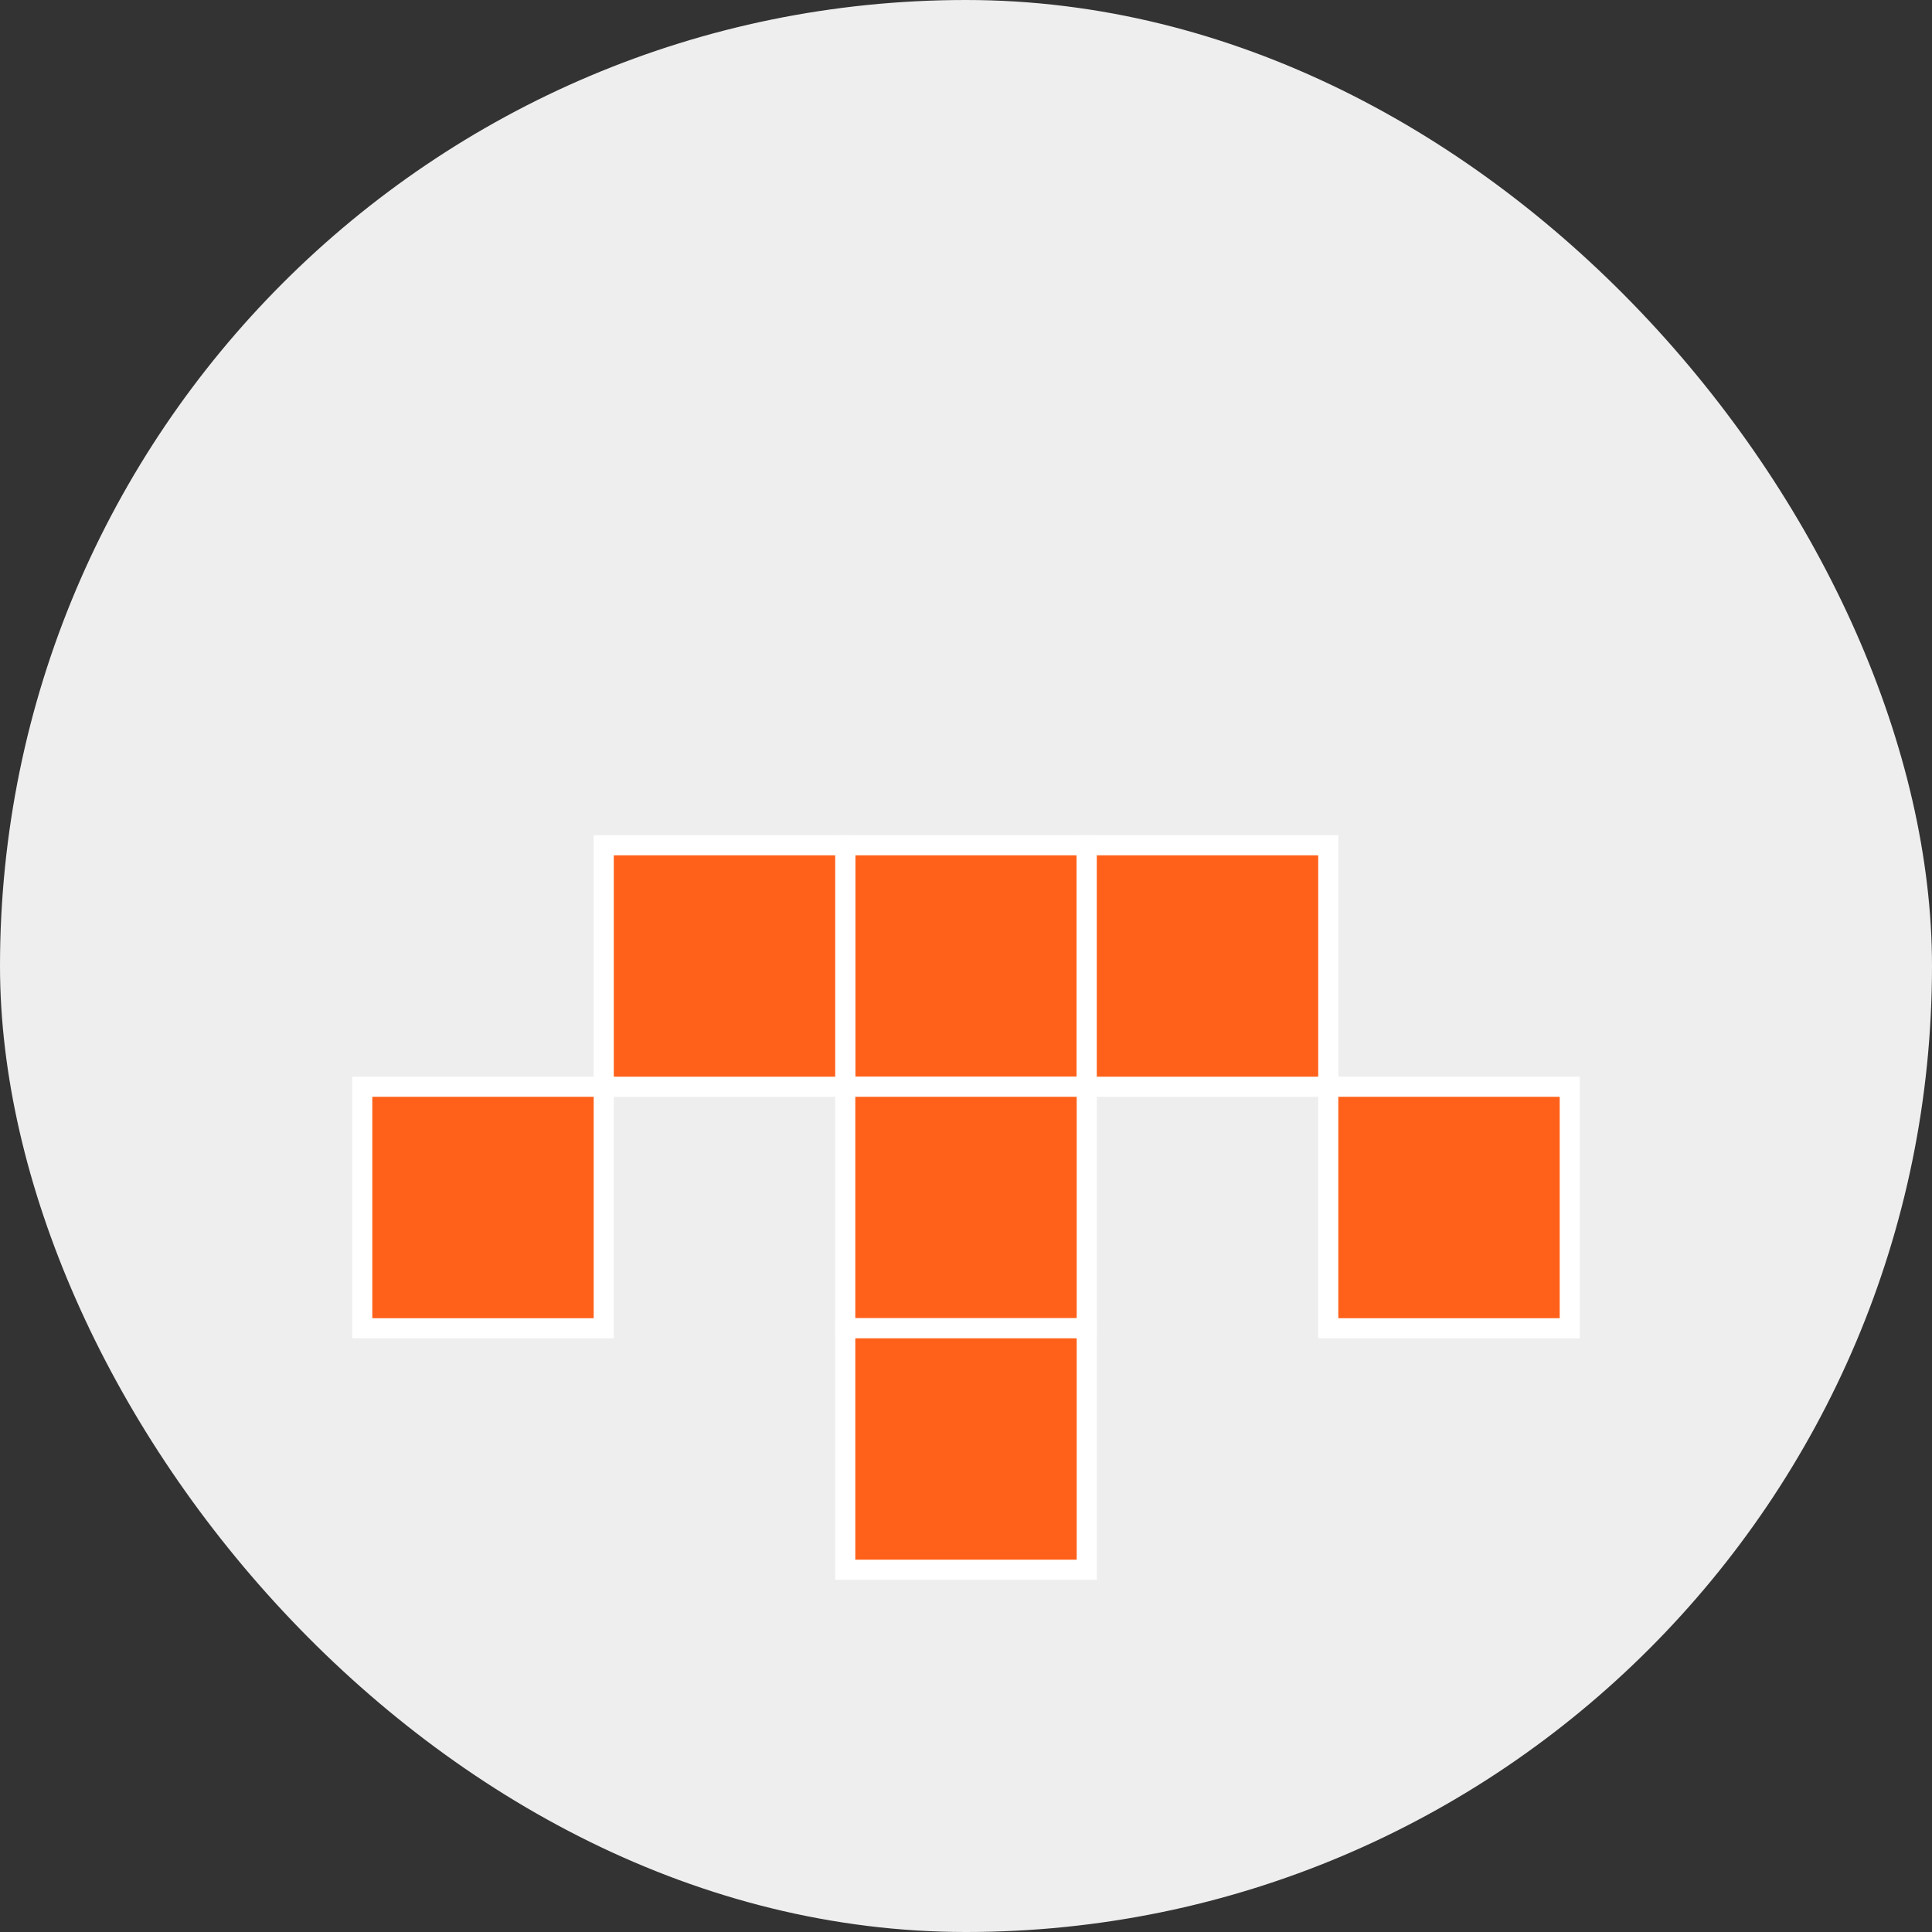 <svg width="32" height="32" viewBox="0 0 32 32" fill="none" xmlns="http://www.w3.org/2000/svg">
<rect x="0" y="0" width="32" height="32" fill="#333333" stroke="none"/>
<rect width="32" height="32" rx="16" fill="#EEEEEE"/>
<rect x="14" y="14" width="4" height="4" fill="#FF611A" stroke="white" stroke-width="0.333"/>
<rect x="14" y="18" width="4" height="4" fill="#FF611A" stroke="white" stroke-width="0.333"/>
<rect x="14" y="22" width="4" height="4" fill="#FF611A" stroke="white" stroke-width="0.333"/>
<rect x="18" y="14" width="4" height="4" fill="#FF611A" stroke="white" stroke-width="0.333"/>
<rect x="22" y="18" width="4" height="4" fill="#FF611A" stroke="white" stroke-width="0.333"/>
<rect x="10" y="14" width="4" height="4" fill="#FF611A" stroke="white" stroke-width="0.333"/>
<rect x="6" y="18" width="4" height="4" fill="#FF611A" stroke="white" stroke-width="0.333"/>
</svg>
